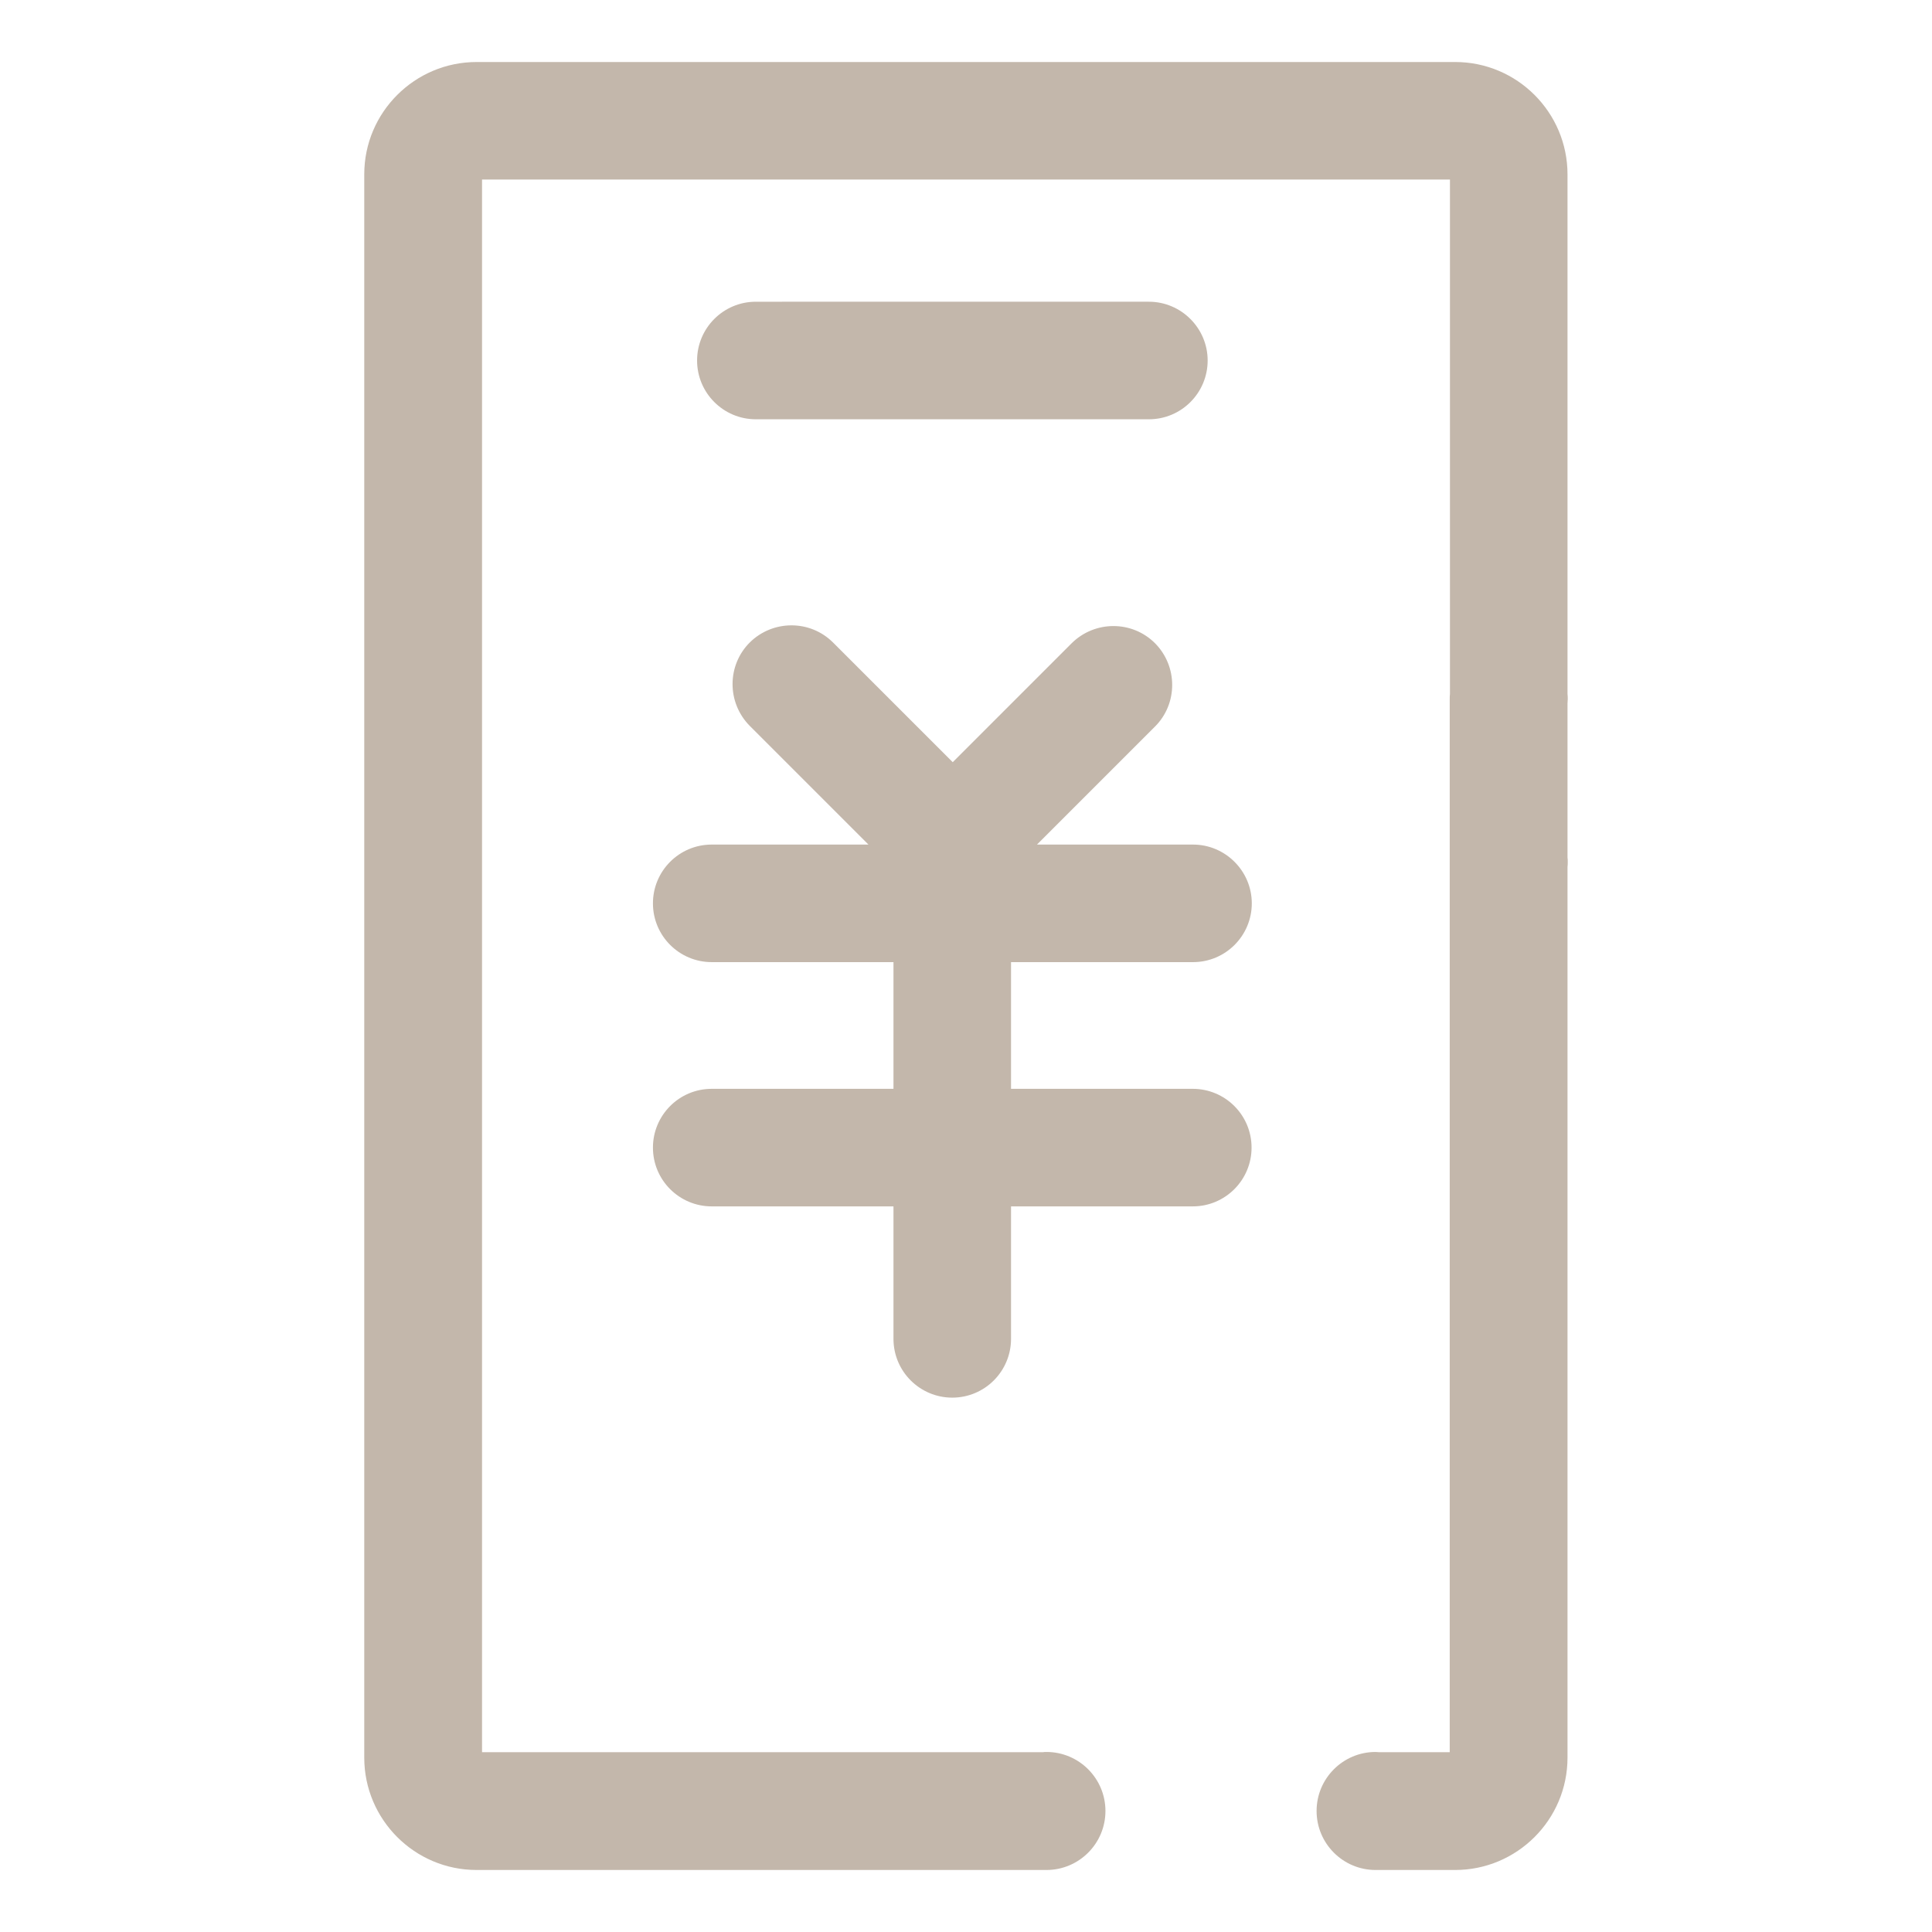 <?xml version="1.0" standalone="no"?><!DOCTYPE svg PUBLIC "-//W3C//DTD SVG 1.1//EN" "http://www.w3.org/Graphics/SVG/1.1/DTD/svg11.dtd"><svg t="1539351859267" class="icon" style="" viewBox="0 0 1024 1024" version="1.1" xmlns="http://www.w3.org/2000/svg" p-id="4713" xmlns:xlink="http://www.w3.org/1999/xlink" width="200" height="200"><defs><style type="text/css"></style></defs><path d="M400.62 222.227l208.308 0c17.265 0 31.153-14.012 31.153-31.153 0-17.14-14.012-31.153-31.153-31.153L400.62 159.922c-17.265 0-31.153 14.012-31.153 31.153C369.468 208.214 383.355 222.227 400.62 222.227z" p-id="4714" fill="#c3b7ab"></path><path d="M632.323 509.949c17.265 0 31.153-14.012 31.153-31.153 0-17.14-14.012-31.153-31.153-31.153l-82.697 0 62.555-62.555c12.135-12.135 12.135-31.904 0-44.164-12.135-12.135-31.904-12.135-44.164 0l-63.055 63.055-63.431-63.431c-12.135-12.135-31.903-12.135-44.164 0-12.135 12.135-12.135 31.904 0 44.164l62.93 62.93-83.073 0c-17.265 0-31.153 14.012-31.153 31.153 0 17.265 14.012 31.153 31.153 31.153l96.335 0 0 67.154-96.335 0c-17.265 0-31.153 14.012-31.153 31.153 0 17.265 14.012 31.153 31.153 31.153l96.335 0 0 70.216c0 17.265 14.012 31.153 31.153 31.153 17.265 0 31.153-14.012 31.153-31.153l0-70.216 96.335 0c17.265 0 31.153-14.012 31.153-31.153 0-17.265-14.012-31.153-31.153-31.153l-96.335 0 0-67.154L632.323 509.949 632.323 509.949z" p-id="4715" fill="#c3b7ab"></path><path d="M830.812 454.526l0-81.697c0-0.751 0.125-1.501 0.125-2.252 0-0.876 0-1.877-0.125-2.753L830.812 92.421c0-32.779-26.649-59.552-59.552-59.552L252.614 32.869c-32.779 0-59.552 26.649-59.552 59.552l0 839.159c0 32.779 26.649 59.552 59.552 59.552l302.016 0c17.265 0 31.277-14.012 31.277-31.277 0-17.265-14.012-31.277-31.277-31.277-0.625 0-1.252 0-1.877 0.125L255.492 928.703 255.492 95.173 768.507 95.173l0 272.652c-0.125 0.876-0.125 1.752-0.125 2.753l0 558.125-37.408 0c-0.625 0-1.252-0.125-1.877-0.125-17.265 0-31.277 14.012-31.277 31.277 0 17.265 14.012 31.277 31.277 31.277l0 0 0 0 42.162 0c32.779 0 59.552-26.649 59.552-59.552L830.812 459.53c0.125-0.876 0.125-1.752 0.125-2.753C830.938 456.027 830.938 455.276 830.812 454.526z" p-id="4716" fill="#c3b7ab"></path></svg>